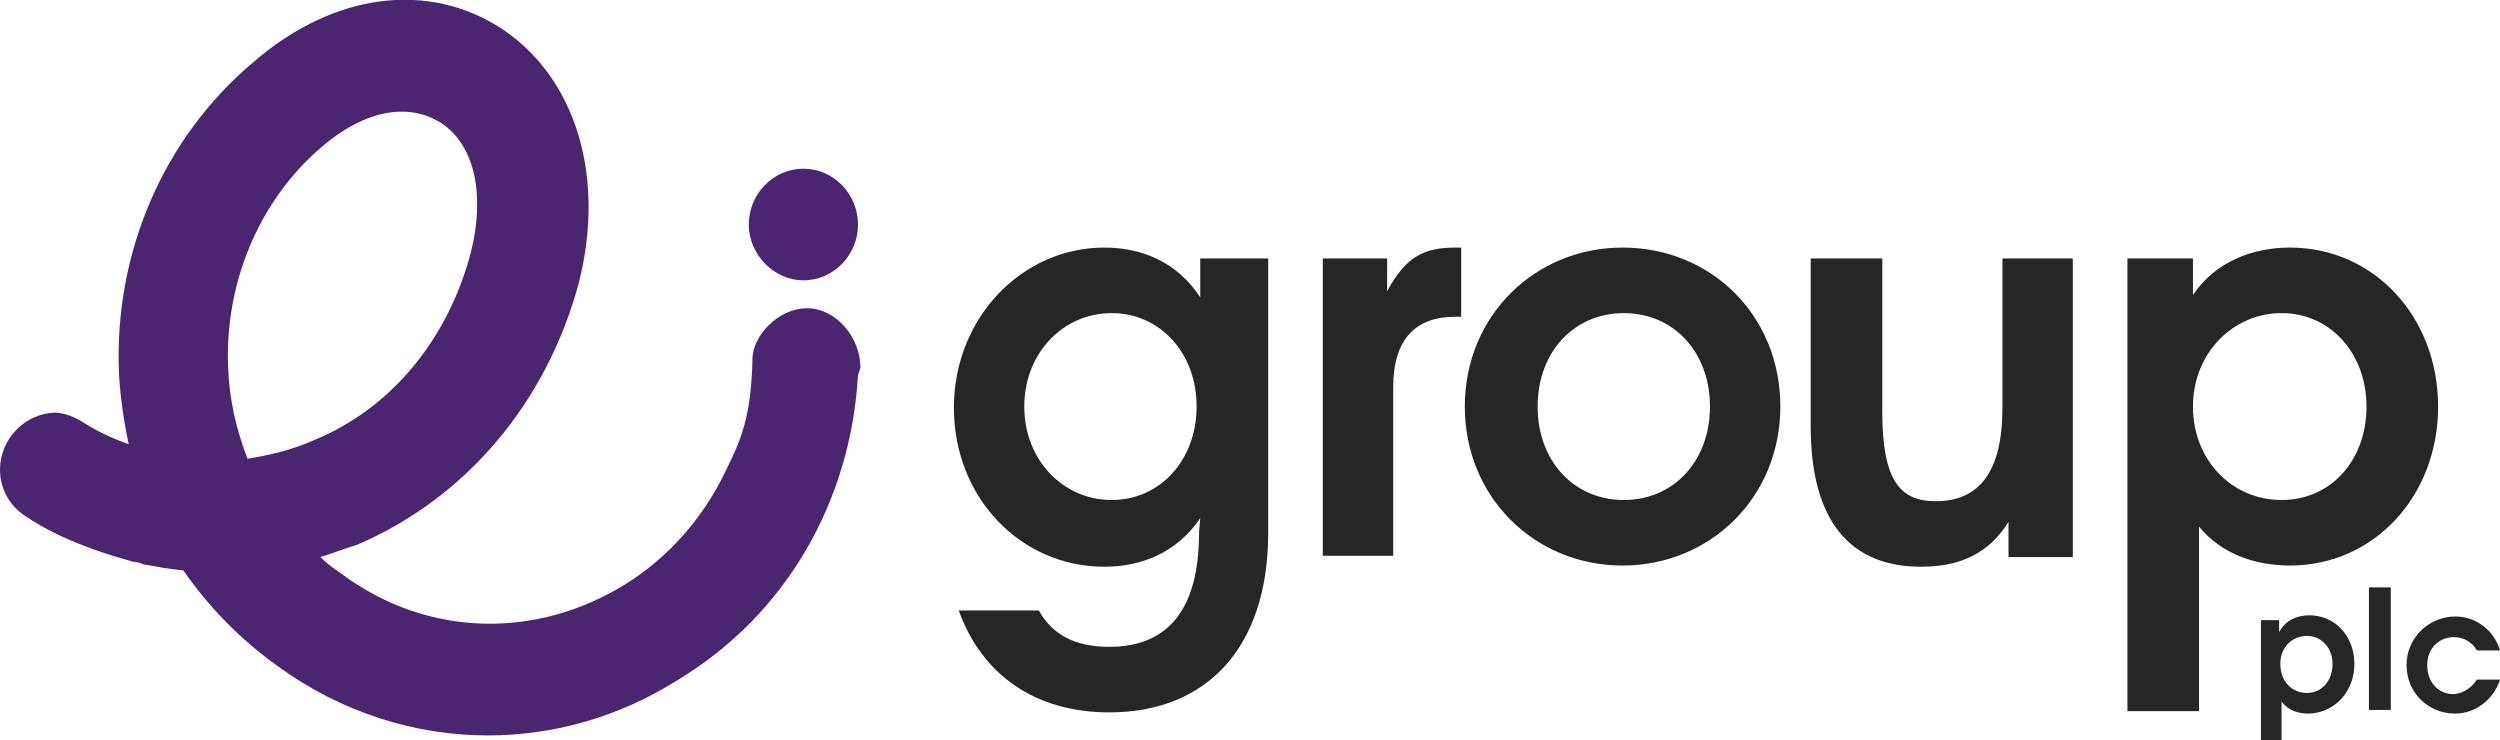 <?xml version="1.0" encoding="utf-8"?>
<!DOCTYPE svg PUBLIC "-//W3C//DTD SVG 1.1//EN" "http://www.w3.org/Graphics/SVG/1.1/DTD/svg11.dtd">
<svg version="1.1" id="Layer_1" xmlns="http://www.w3.org/2000/svg" xmlns:xlink="http://www.w3.org/1999/xlink" x="0px" y="0px" width="206px" height="61px"
	 viewBox="0 0 206 61" enable-background="new 0 0 206 61" xml:space="preserve">
<path fill="#4B2670" d="M70.9,30.3c0-2.5-2-4.9-4.4-4.9S62,27.7,62,29.6c-0.1,4.7-0.9,6.6-2.3,9.4c-1.8,3.7-4.6,6.9-8.1,9.1
	c-7.4,4.6-16.3,4.4-23.3-0.7c-0.7-0.5-1.3-0.9-1.9-1.5c1-0.3,2-0.7,3-1c8.9-3.8,15.6-11.6,18.3-21.6c2.2-8.7-0.2-16.8-6.3-20.9
	c-6.1-4-13.9-3-20.5,2.7C13.4,11.4,9.4,20.9,9.8,30.7c0.1,2,0.4,4,0.8,5.9c-1.4-0.5-2.7-1.1-3.9-1.9l0,0c-0.7-0.4-1.5-0.7-2.2-0.7
	C2,34.1,0,36.2,0,38.7c0,1.7,0.9,3.1,2.2,3.9l0,0C3.7,43.6,5.4,44.4,7,45c0.3,0.1,0.5,0.2,0.8,0.3c1.1,0.4,2.2,0.7,3.2,1
	c0.3,0,0.6,0.1,0.8,0.2c1.1,0.2,2.2,0.4,3.3,0.5c0,0,0,0,0,0l0,0c2.1,3,4.7,5.7,7.8,7.9c5.2,3.8,11.3,5.7,17.3,5.7
	c5.4,0,10.8-1.5,15.7-4.6c8.9-5.4,14.2-14.7,14.8-25.1L70.9,30.3c0,0.2,0,0.4,0,0.7C70.9,30.8,70.9,30.6,70.9,30.3 M26.4,12.2
	c2.3-2,4.6-3,6.7-3c1.2,0,2.2,0.3,3.2,0.9c2.8,1.8,3.7,5.9,2.5,10.7c-1.9,7.2-6.6,12.9-13,15.5c-1.8,0.8-3.6,1.2-5.4,1.5
	c-0.9-2.3-1.5-4.8-1.6-7.5C18.5,23.4,21.3,16.6,26.4,12.2"/>
<g>
	<path fill="#4B2670" d="M66.2,23.1c2.5,0,4.5-2.1,4.5-4.6s-2-4.6-4.5-4.6c-2.5,0-4.5,2.1-4.5,4.6S63.8,23.1,66.2,23.1"/>
</g>
<path fill="#272624" d="M109,21.3h5.3v2.7c1.5-2.8,3-3.6,5.6-3.6h0.5v5.7h-0.5c-3.2,0-5.1,1.8-5.1,5.8v13.9H109V21.3z M170.8,21.3
	v24.6h-5.3V43c-1.6,2.6-4,3.7-7.2,3.7c-5.8,0-9.1-3.7-9.1-11.6V21.3h5.9v12.6c0,5.6,1.4,7.4,4.4,7.4c3.5,0,5.5-2.3,5.5-7.7V21.3
	H170.8z M140.9,33.5c0-4.5-3-7.7-7.1-7.7c-4.1,0-7.1,3.2-7.1,7.7s3,7.7,7.1,7.7C137.9,41.2,140.9,38,140.9,33.5 M146.7,33.5
	c0,7.5-5.8,13.1-13,13.1c-7.2,0-13-5.6-13-13.1s5.8-13.1,13-13.1C141,20.4,146.7,26,146.7,33.5 M98.9,42.7c-1.9,2.8-4.8,4-7.9,4
	c-6.9,0-12.4-5.7-12.4-13.1S84.2,20.4,91,20.4c3.1,0,6,1.2,7.9,4.1v-3.2h5.6v22.6c0,9.5-5.1,14.8-13.1,14.8
	c-6.1,0-10.5-3.1-12.4-8.4h6.6c1.1,2,3,3,5.8,3c4.7,0,7.4-2.9,7.4-9.4L98.9,42.7L98.9,42.7z M84.4,33.5c0,4.4,3.2,7.7,7.2,7.7
	c4,0,7-3.3,7-7.7s-3-7.7-7-7.7C87.6,25.8,84.4,29.1,84.4,33.5 M181.2,43.4v15.2h-5.9V21.3h5.4v3c1.9-2.8,5-3.9,8-3.9
	c6.9,0,12.2,5.7,12.2,13.1s-5.3,13.1-12.2,13.1C185.9,46.6,183.1,45.7,181.2,43.4 M195,33.5c0-4.4-3-7.7-7-7.7s-7.3,3.3-7.3,7.7
	s3.2,7.7,7.3,7.7C192.1,41.2,195,37.9,195,33.5"/>
<path fill="#272624" d="M192.2,54.7c0,1.4-0.9,2.4-2.1,2.4c-1.3,0-2.2-1-2.2-2.4s1-2.3,2.2-2.3C191.3,52.4,192.2,53.4,192.2,54.7
	 M194,54.7c0-2.3-1.6-4-3.7-4c-1,0-2,0.4-2.5,1.4v-1h-1.5v10h1.7v-3.3c0.6,0.8,1.4,1,2.3,1C192.4,58.7,194,57,194,54.7"/>
<path fill="#272624" d="M204.1,56h1.9c-0.5,1.6-2,2.8-3.7,2.8c-2.2,0-4-1.7-4-4s1.9-4,4-4c1.7,0,3.2,1.1,3.7,2.8h-1.9
	c-0.4-0.7-1.1-1.1-1.9-1.1c-1.3,0-2.2,1-2.2,2.3c0,1.4,0.9,2.4,2.2,2.4C203.1,57.1,203.7,56.6,204.1,56"/>
<g>
	<rect x="195.2" y="48.4" fill="#272624" width="1.8" height="10.1"/>
</g>
</svg>
